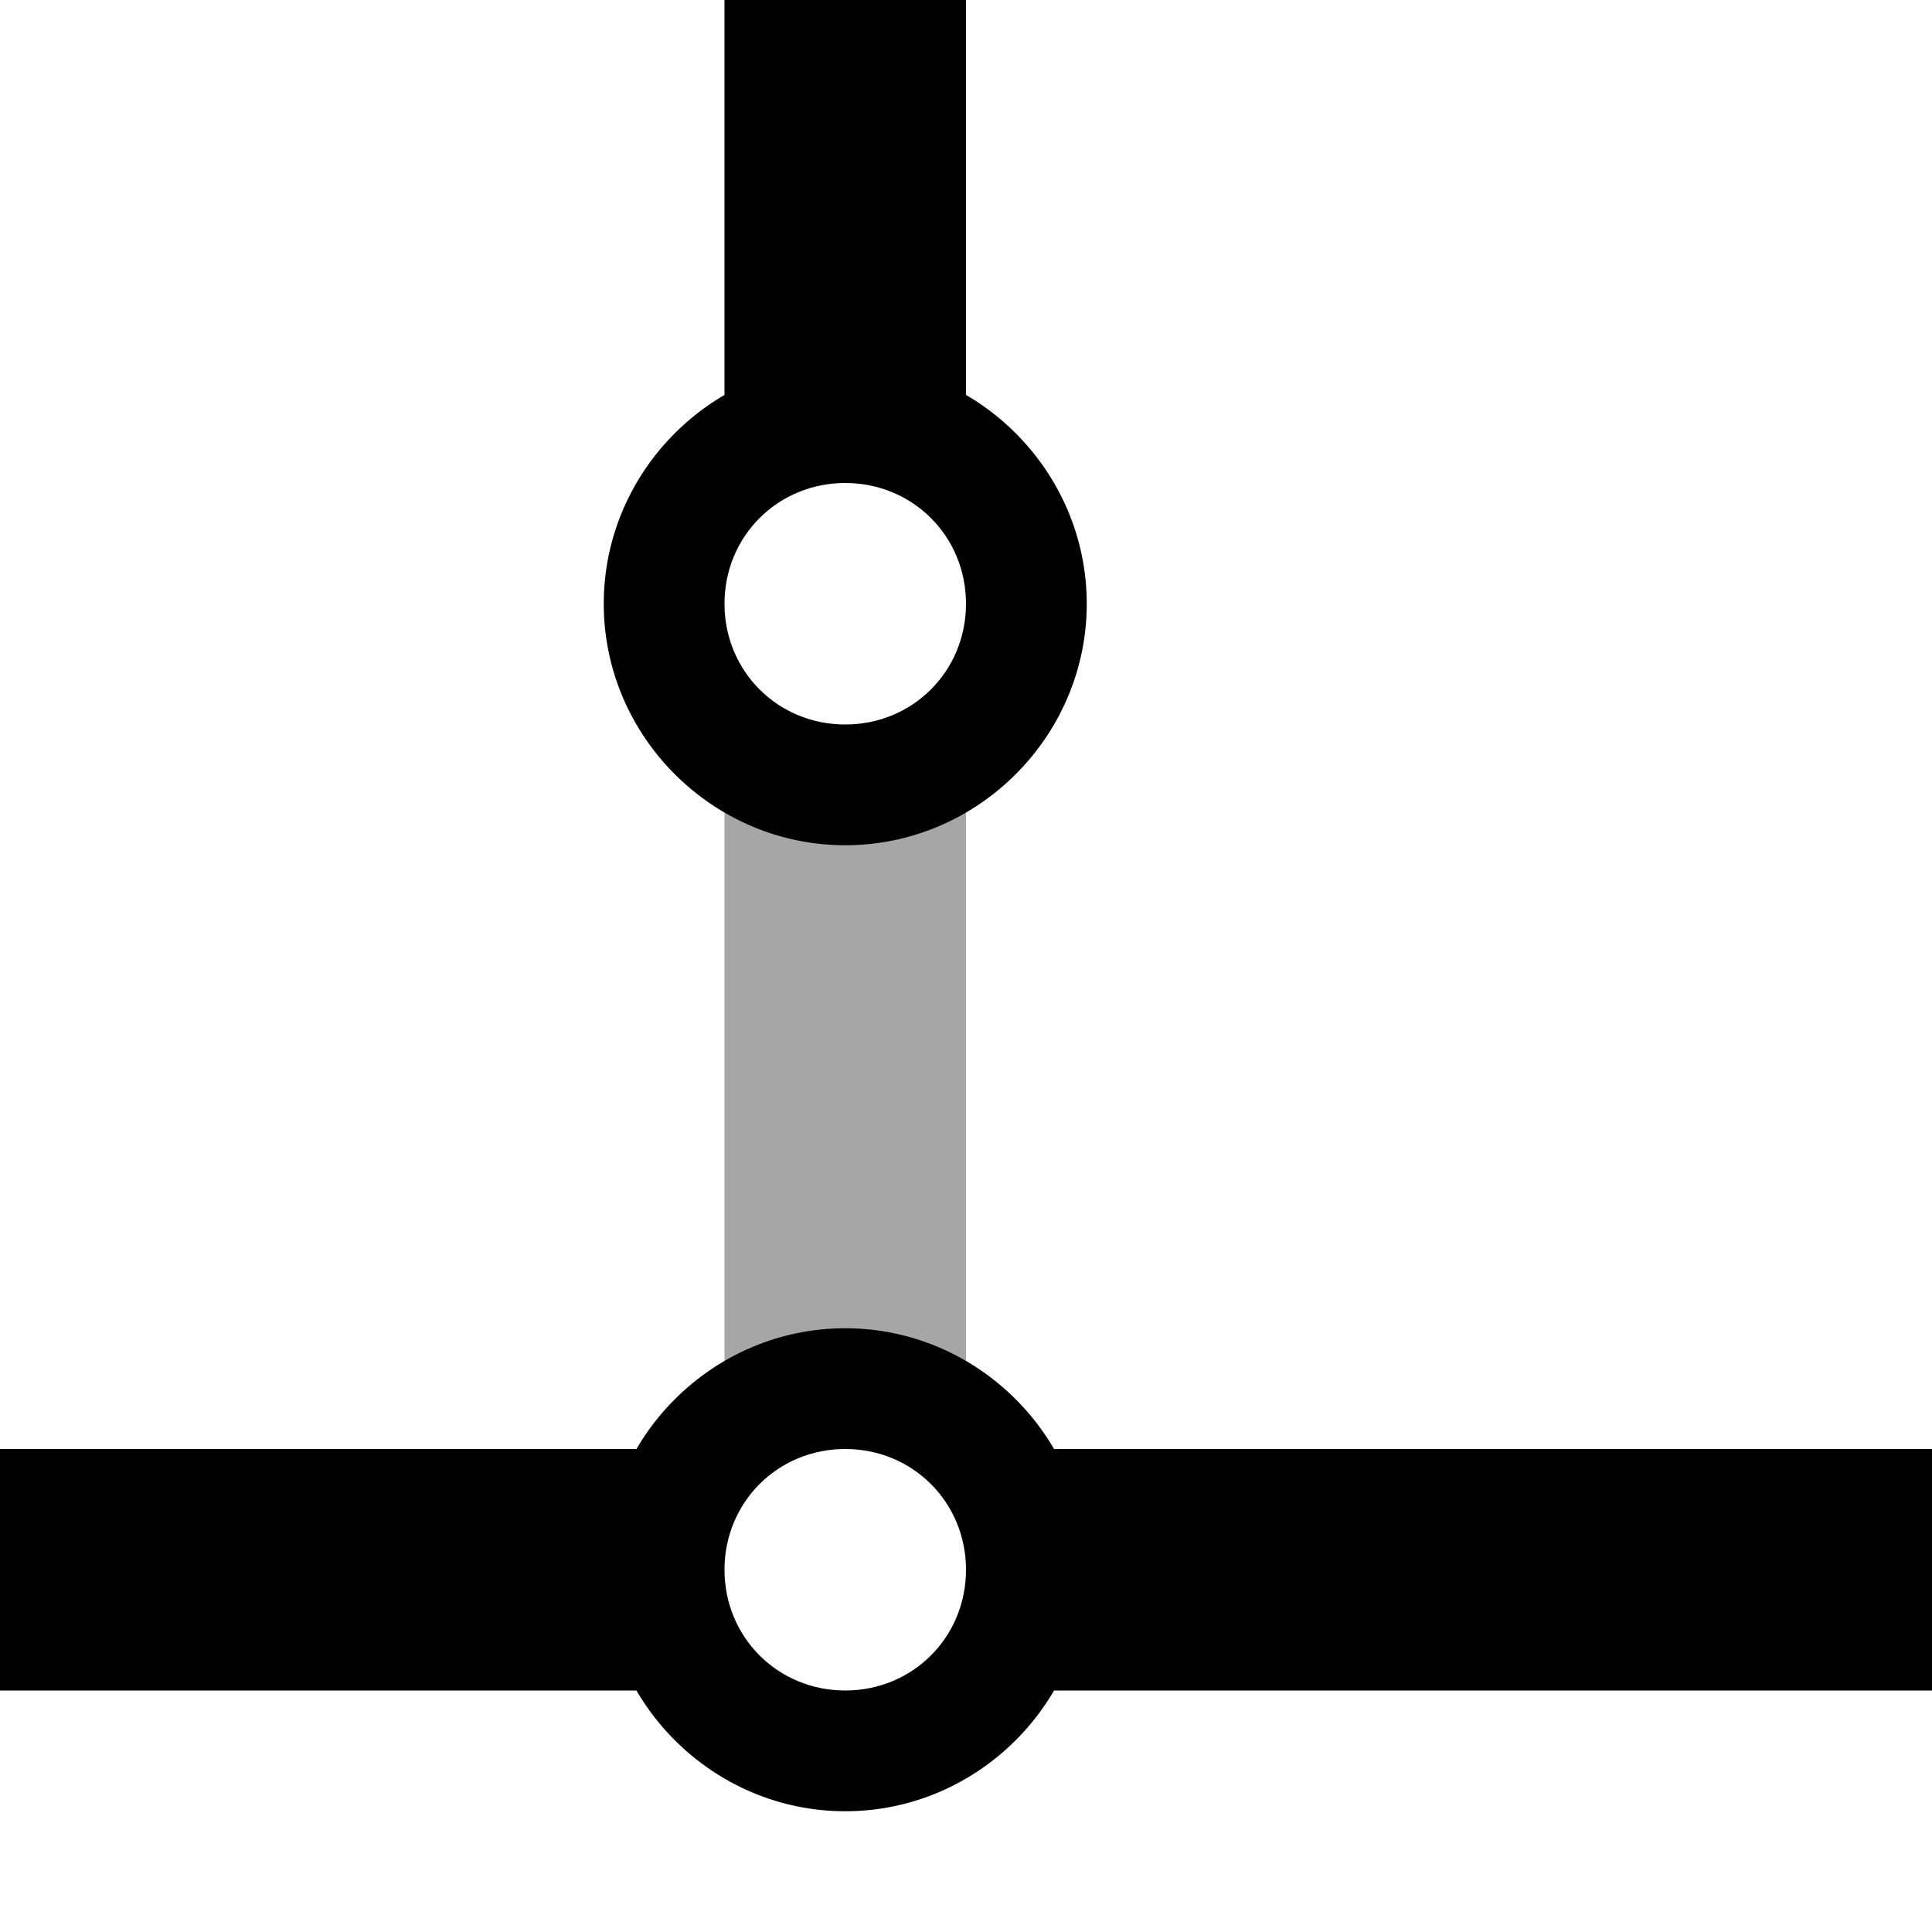 <svg xmlns="http://www.w3.org/2000/svg" height="16px" viewBox="0 0 16 16" width="16px">
    <g>
        <path d="m 6 0 v 3.887 c 0.273 -0.25 0.629 -0.387 1 -0.387 c 0.367 0 0.727 0.137 1 0.383 v -3.883 z m 2.117 12 c 0.246 0.273 0.383 0.633 0.383 1 c 0 0.371 -0.137 0.727 -0.387 1 h 7.887 v -2 z m 0 0" />
        <path d="m 7 11 c -1.098 0 -2 0.902 -2 2 s 0.902 2 2 2 s 2 -0.902 2 -2 s -0.902 -2 -2 -2 z m 0 1 c 0.559 0 1 0.441 1 1 s -0.441 1 -1 1 s -1 -0.441 -1 -1 s 0.441 -1 1 -1 z m 0 0" />
        <path d="m 7 3 c -1.098 0 -2 0.902 -2 2 s 0.902 2 2 2 s 2 -0.902 2 -2 s -0.902 -2 -2 -2 z m 0 1 c 0.559 0 1 0.441 1 1 s -0.441 1 -1 1 s -1 -0.441 -1 -1 s 0.441 -1 1 -1 z m 0 0" />
        <path d="m 8 6.5 h -2 v 5 h 2 z m 0 0" fill-opacity="0.35" />
        <path d="m 5.883 12 c -0.246 0.273 -0.383 0.633 -0.383 1 c 0 0.371 0.137 0.727 0.387 1 h -5.887 v -2 z m 0 0" />
    </g>
</svg>